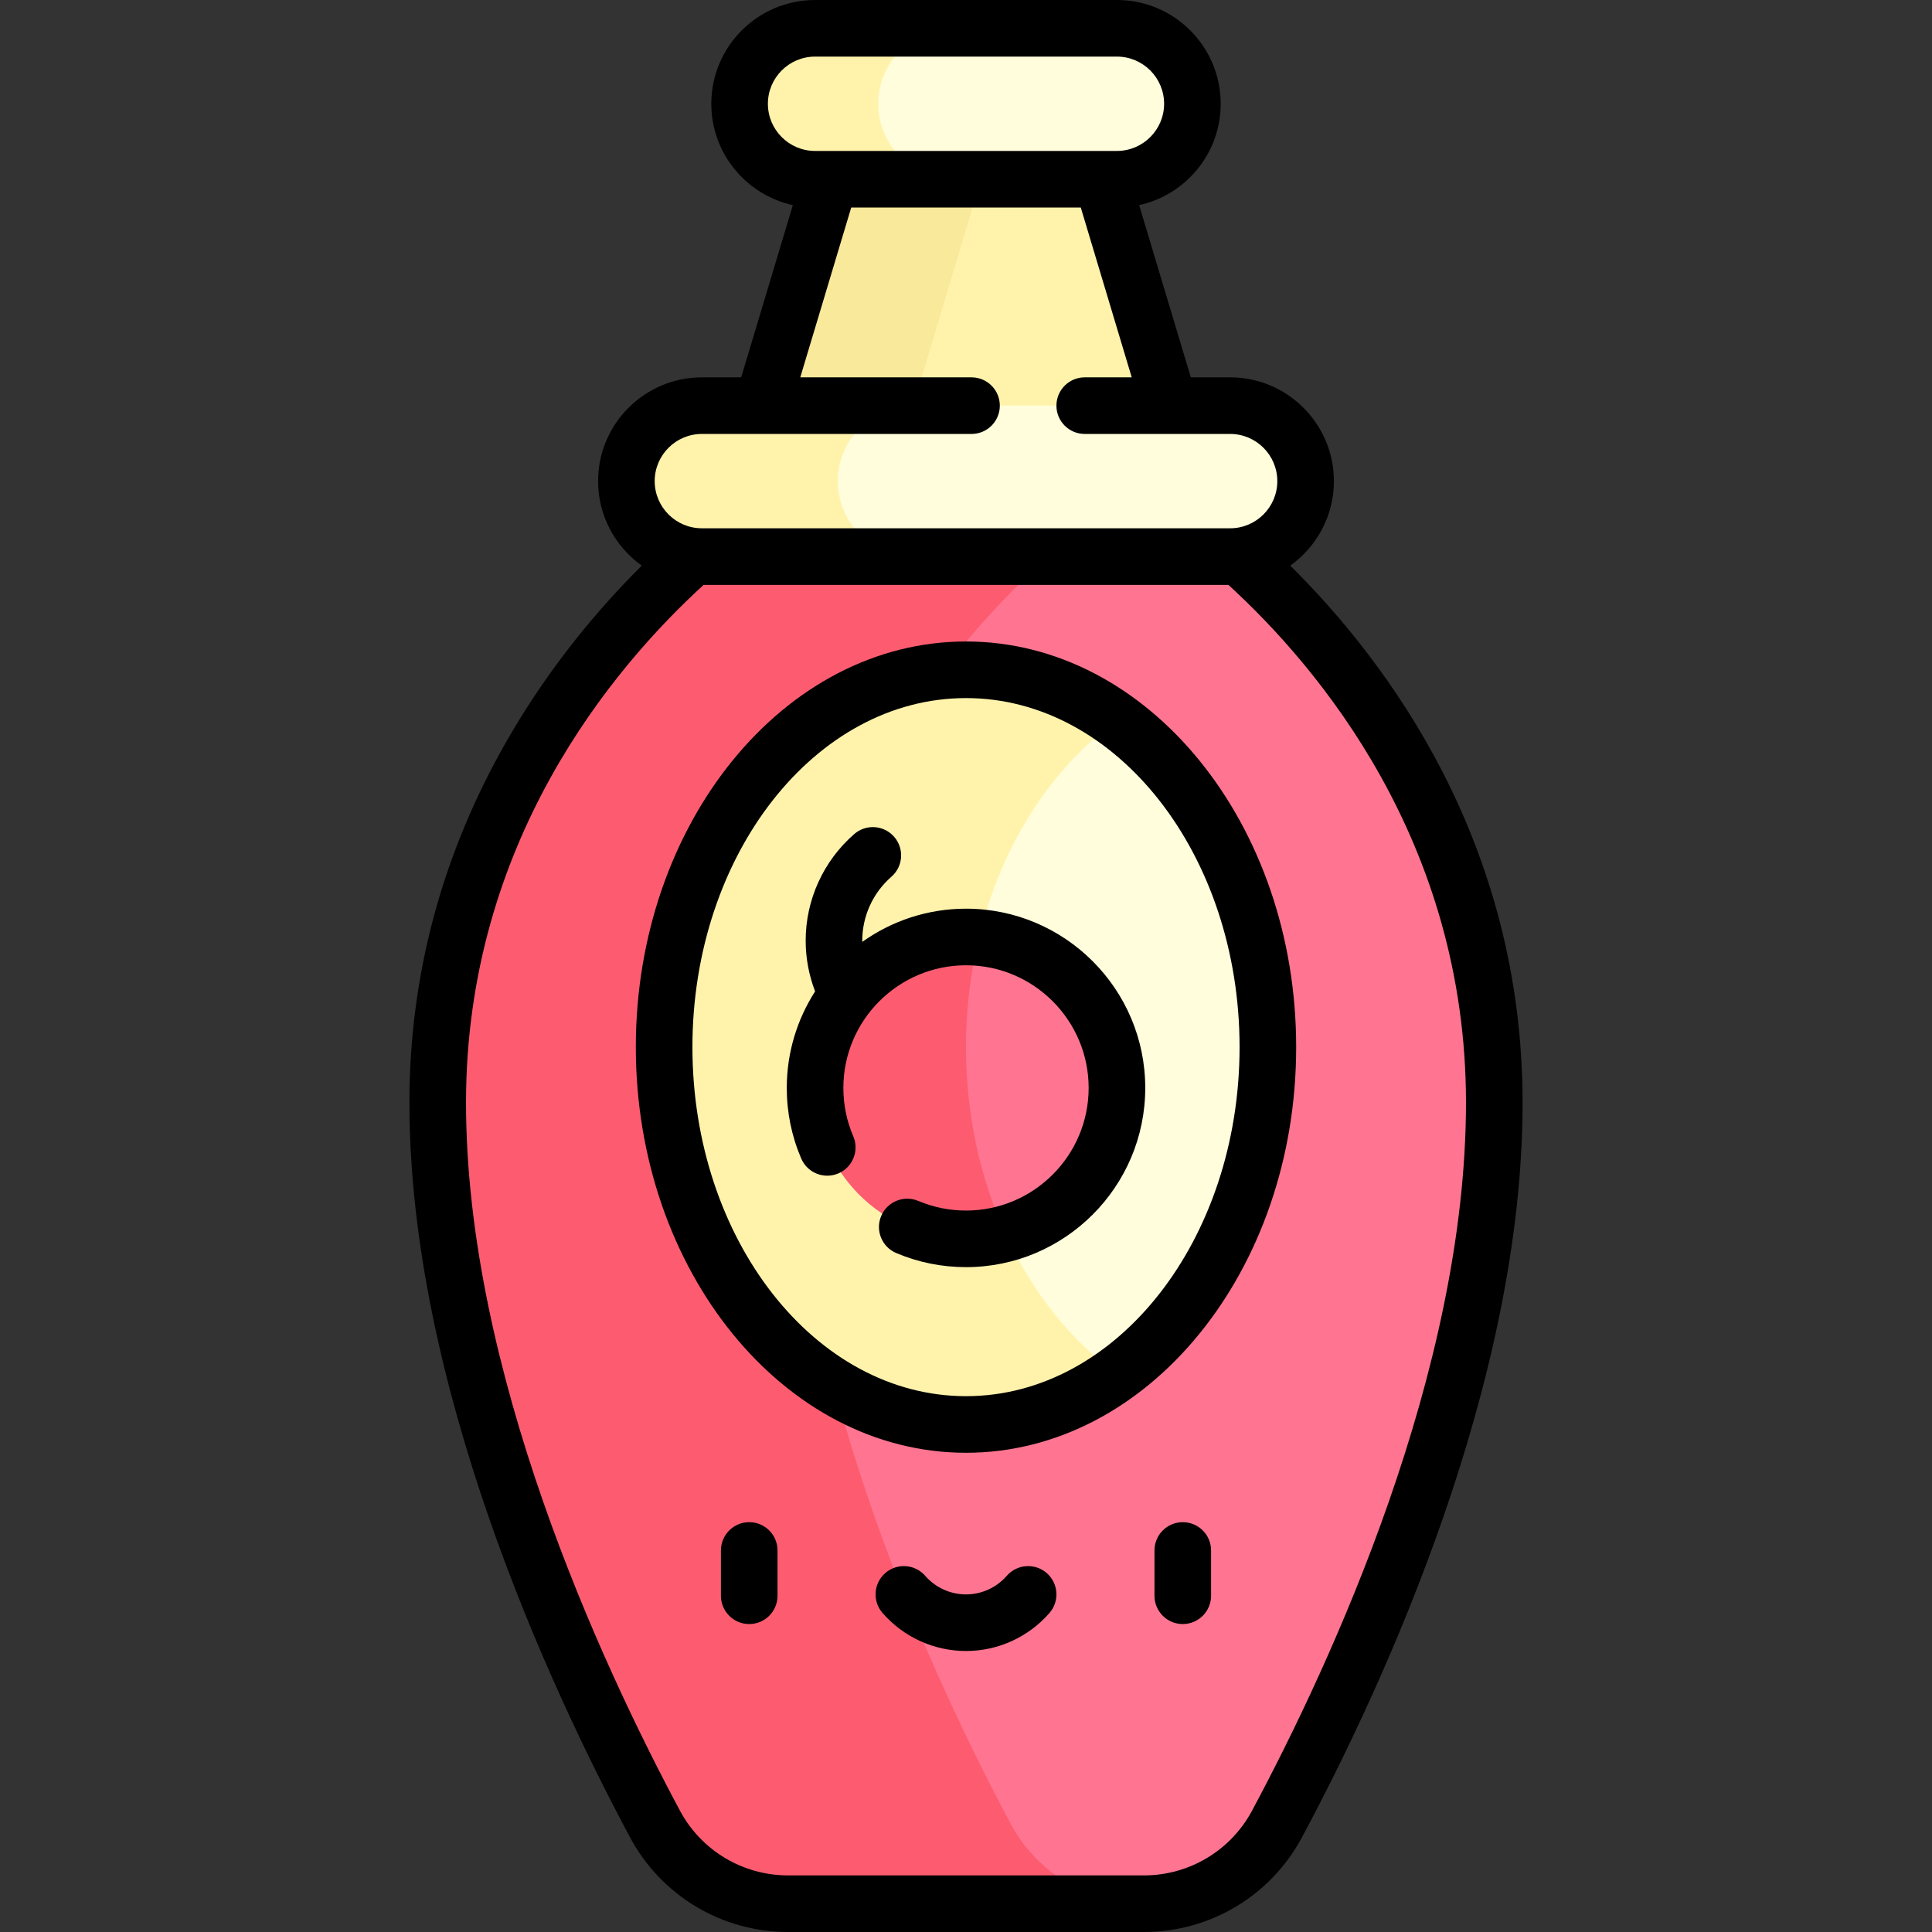 <svg id="Capa_1" enable-background="new 0 0 512 512" height="512" viewBox="0 0 512 512" width="512" xmlns="http://www.w3.org/2000/svg"><rect x="0" y="0" width="512" height="512" fill="#333333" stroke="none"/><g><g><path d="m316 137.5h-120s-80 54.401-80 154.709c0 73.826 37.676 153.978 57.569 191.152 6.964 13.013 20.515 21.139 35.275 21.139h94.312c14.76 0 28.311-8.125 35.275-21.139 19.893-37.174 57.569-117.326 57.569-191.152 0-100.308-80-154.709-80-154.709z" fill="#ff7591"/></g><g><path d="m267.881 483.361c-19.893-37.174-57.569-117.326-57.569-191.152 0-100.307 80-154.709 80-154.709h-94.312s-80 54.401-80 154.709c0 73.826 37.676 153.978 57.569 191.152 6.964 13.013 20.515 21.139 35.275 21.139h94.312c-14.76 0-28.311-8.125-35.275-21.139z" fill="#fd5c70"/></g><g><path d="m286 27.5h-60l-30 100h120z" fill="#fff3ac"/></g><g><path d="m226 27.5-30 100h40l30-100z" fill="#f9e99b"/></g><g><path d="m296 47.5h-80c-11.046 0-20-8.954-20-20 0-11.046 8.954-20 20-20h80c11.046 0 20 8.954 20 20 0 11.046-8.954 20-20 20z" fill="#fffddb"/></g><g><path d="m232.75 27.5c0-11.046 8.954-20 20-20h-36.75c-11.046 0-20 8.954-20 20 0 11.046 8.954 20 20 20h36.75c-11.046 0-20-8.954-20-20z" fill="#fff3ac"/></g><g><path d="m326 147.5h-140c-11.046 0-20-8.954-20-20 0-11.046 8.954-20 20-20h140c11.046 0 20 8.954 20 20 0 11.046-8.954 20-20 20z" fill="#fffddb"/></g><g><path d="m222.042 127.5c0-11.046 8.954-20 20-20h-56.042c-11.046 0-20 8.954-20 20 0 11.046 8.954 20 20 20h56.042c-11.046 0-20-8.954-20-20z" fill="#fff3ac"/></g><g><ellipse cx="256" cy="277.5" fill="#fffddb" rx="80" ry="100"/></g><g><path d="m256 277.5c0-37.013 16.089-69.328 40-86.619-11.767-8.509-25.428-13.381-40-13.381-44.183 0-80 44.771-80 100s35.817 100 80 100c14.572 0 28.233-4.872 40-13.381-23.911-17.291-40-49.606-40-86.619z" fill="#fff3ac"/></g><g><g><path d="m198.552 430.39c-4.143 0-7.5-3.357-7.5-7.5v-12c0-4.143 3.357-7.5 7.5-7.5s7.5 3.357 7.5 7.5v12c0 4.142-3.358 7.5-7.5 7.5z"/></g><g><path d="m313.448 430.39c-4.143 0-7.5-3.357-7.5-7.5v-12c0-4.143 3.357-7.5 7.5-7.5s7.5 3.357 7.5 7.5v12c0 4.142-3.357 7.5-7.5 7.5z"/></g><g><path d="m256 437.533c-8.478 0-16.54-3.672-22.118-10.074-2.722-3.122-2.396-7.86.728-10.581 3.122-2.721 7.86-2.396 10.581.728 2.729 3.132 6.669 4.928 10.81 4.928s8.08-1.796 10.81-4.928c2.721-3.125 7.458-3.449 10.581-.728s3.449 7.459.728 10.581c-5.58 6.402-13.642 10.074-22.12 10.074z"/></g></g><g><circle cx="256" cy="288.309" fill="#ff7591" r="40"/></g><g><path d="m266.45 326.921c-6.645-14.578-10.45-31.442-10.45-49.421 0-10.099 1.206-19.844 3.433-29.034-1.133-.096-2.276-.157-3.433-.157-22.091 0-40 17.909-40 40s17.909 40 40 40c3.617 0 7.118-.488 10.45-1.388z" fill="#fd5c70"/></g><g><path d="m341.931 149.894c6.995-4.991 11.569-13.166 11.569-22.394 0-15.163-12.337-27.5-27.5-27.5h-10.42l-13.693-45.641c12.343-2.704 21.613-13.717 21.613-26.859 0-15.163-12.337-27.5-27.5-27.5h-80c-15.163 0-27.5 12.337-27.5 27.5 0 13.142 9.27 24.155 21.612 26.859l-13.692 45.641h-10.42c-15.163 0-27.5 12.337-27.5 27.5 0 9.232 4.578 17.41 11.578 22.4-10.967 10.879-24.275 26.375-35.722 46.329-17.156 29.903-25.855 62.195-25.855 95.979 0 74.348 36.625 153.893 58.457 194.691 8.284 15.481 24.335 25.1 41.887 25.1h94.313c17.552 0 33.603-9.618 41.887-25.101 21.832-40.798 58.457-120.343 58.457-194.69-.002-68.952-35.762-116.782-61.571-142.314zm-138.431-122.394c0-6.893 5.607-12.5 12.5-12.5h80c6.893 0 12.5 5.607 12.5 12.5s-5.607 12.5-12.5 12.5h-80c-6.893 0-12.5-5.607-12.5-12.5zm-17.5 87.5h71.464c4.143 0 7.5-3.357 7.5-7.5s-3.357-7.5-7.5-7.5h-45.384l13.5-45h60.84l13.5 45h-12.456c-4.143 0-7.5 3.357-7.5 7.5s3.357 7.5 7.5 7.5h38.536c6.893 0 12.5 5.607 12.5 12.5s-5.607 12.5-12.5 12.5h-140c-6.893 0-12.5-5.607-12.5-12.5s5.607-12.5 12.5-12.5zm145.818 364.822c-5.67 10.596-16.652 17.178-28.662 17.178h-94.313c-12.01 0-22.992-6.582-28.662-17.177-21.168-39.56-56.681-116.539-56.681-187.614 0-68.927 38.826-115.148 62.958-137.209h139.084c23.96 21.91 62.958 68.191 62.958 137.209 0 71.075-35.513 148.054-56.682 187.613z"/><path d="m256 170c-48.248 0-87.5 48.225-87.5 107.5s39.252 107.5 87.5 107.5 87.5-48.225 87.5-107.5-39.252-107.5-87.5-107.5zm0 200c-39.977 0-72.5-41.495-72.5-92.5s32.523-92.5 72.5-92.5 72.5 41.495 72.5 92.5-32.523 92.5-72.5 92.5z"/><path d="m256 240.81c-10.237 0-19.719 3.266-27.483 8.795-.001-.104-.009-.206-.009-.31 0-6.493 2.815-12.672 7.726-16.95 3.122-2.722 3.448-7.459.727-10.582-2.723-3.122-7.46-3.448-10.582-.727-8.179 7.128-12.87 17.428-12.87 28.259 0 4.592.863 9.167 2.5 13.435-4.743 7.39-7.508 16.165-7.508 25.579 0 6.495 1.29 12.795 3.834 18.724 1.634 3.805 6.04 5.566 9.851 3.935 3.807-1.634 5.567-6.044 3.935-9.851-1.738-4.049-2.619-8.358-2.619-12.808 0-17.921 14.579-32.5 32.5-32.5s32.5 14.579 32.5 32.5-14.579 32.5-32.5 32.5c-4.392 0-8.646-.858-12.647-2.551-3.81-1.613-8.215.17-9.829 3.985-1.614 3.814.17 8.215 3.985 9.829 5.859 2.479 12.081 3.736 18.491 3.736 26.191 0 47.5-21.309 47.5-47.5s-21.311-47.498-47.502-47.498z"/></g></g></svg>